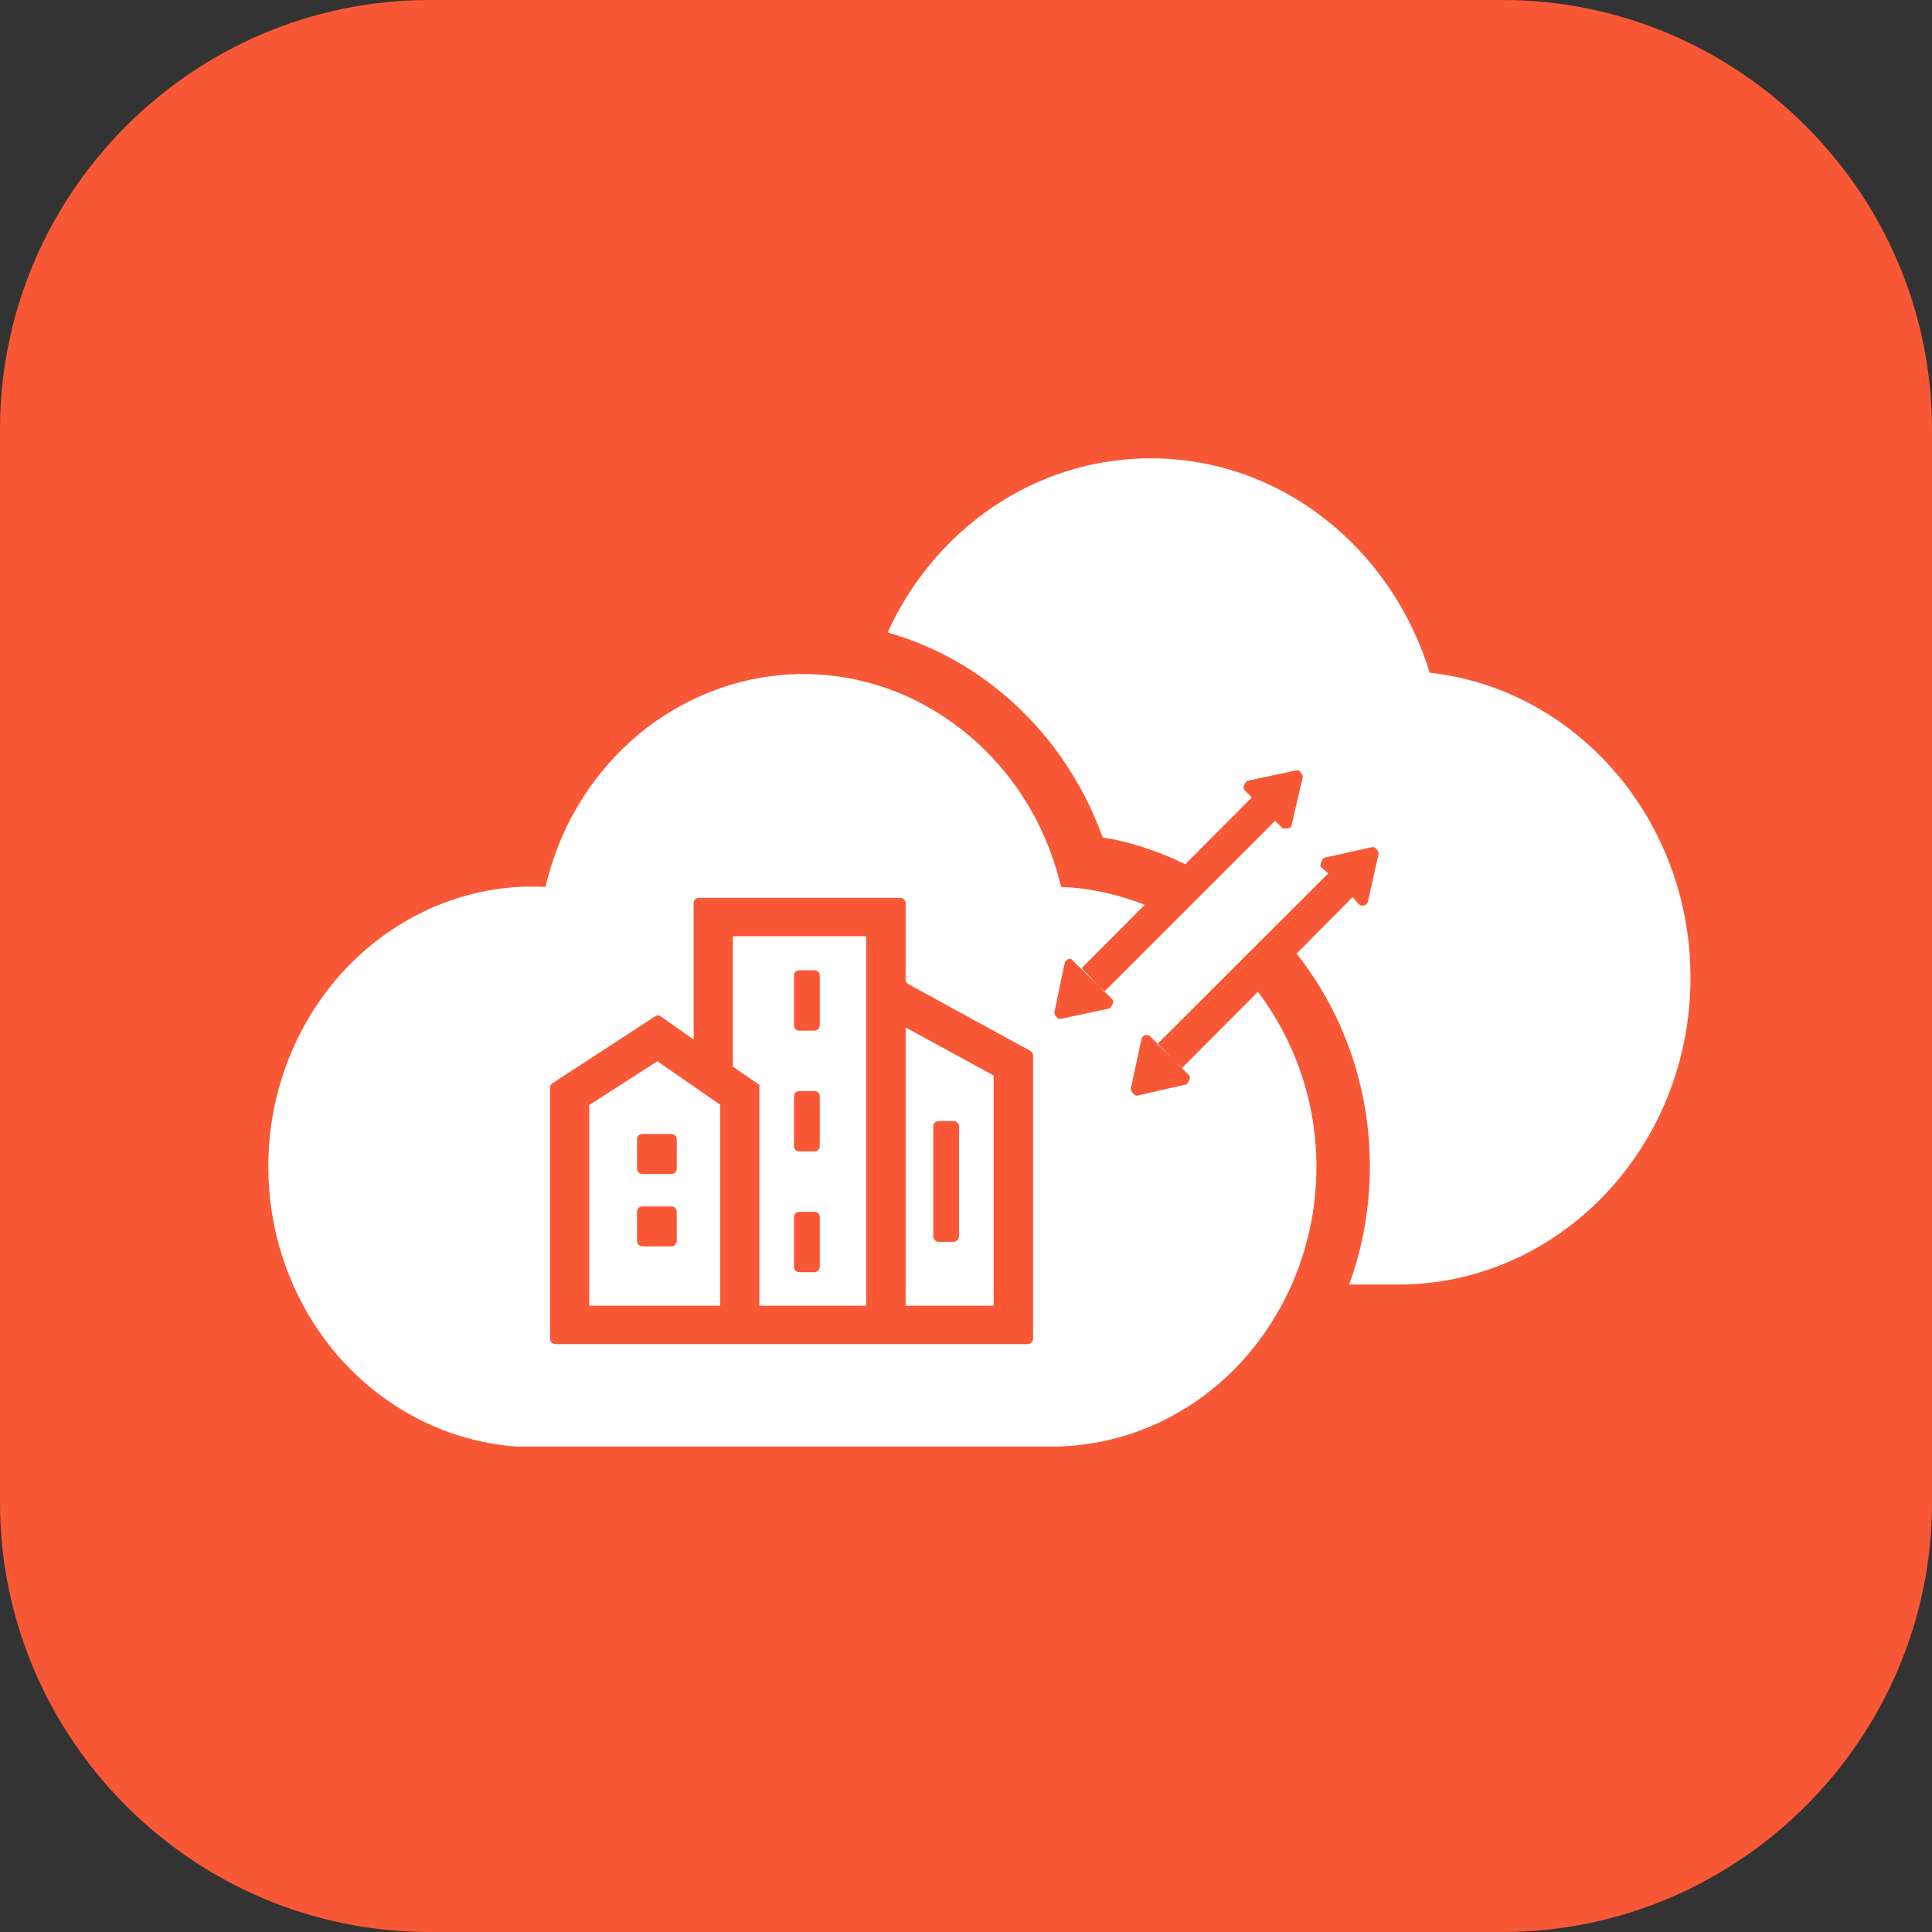 <svg width="72" height="72" viewBox="0 0 72 72" fill="none" xmlns="http://www.w3.org/2000/svg" xmlns:xlink="http://www.w3.org/1999/xlink">
	<rect x="0" y="0" width="72" height="72" fill="#333333" stroke="none"/>
	<desc>
			Created with Pixso.
	</desc>
	<defs>
		<clipPath id="clip117_278">
			<rect id="1#华为云Stack-cloudstack" width="72" height="72" fill="white" fill-opacity="0"/>
		</clipPath>
	</defs>
	<g clip-path="url(#clip117_278)">
		<path id="矩形备份-19" d="M16 0L56 0C64.8 0 72 7.2 72 16L72 56C72 64.79 64.8 72 56 72L16 72C7.19 72 0 64.79 0 56L0 16C0 7.2 7.19 0 16 0Z" fill="#F85835" fill-opacity="1" fill-rule="evenodd"/>
		<path id="形状结合" d="M42.88 17.08C47.76 17.08 51.87 20.45 53.28 25.07C58.74 25.67 63 30.54 63 36.43C63 42.66 58.26 47.72 52.36 47.87L52.1 47.87L50.28 47.87C50.78 46.5 51.05 45.01 51.05 43.46C51.05 40.53 50.07 37.75 48.32 35.54L50.41 33.43L50.62 33.68C50.65 33.71 50.7 33.74 50.74 33.75C50.85 33.76 50.95 33.71 50.98 33.59L51.38 31.8C51.36 31.7 51.25 31.54 51.13 31.57L49.33 31.97C49.26 32.05 49.15 32.25 49.24 32.32L49.5 32.55L43.13 38.91L44.05 39.8L46.88 36.96C48.23 38.75 49.06 41.03 49.06 43.47C49.06 46.32 47.98 48.89 46.23 50.79C44.49 52.66 42.09 53.84 39.4 53.91L19.29 53.91C16.7 53.74 14.38 52.51 12.71 50.66C11.03 48.78 10 46.25 10 43.47C10 40.64 11.07 38.07 12.81 36.18C14.54 34.32 16.93 33.12 19.6 33.04C19.85 33.04 20.09 33.04 20.33 33.05C20.38 32.82 20.45 32.58 20.52 32.34C21.16 30.22 22.45 28.39 24.13 27.1C25.77 25.87 27.77 25.12 29.93 25.12C32.12 25.12 34.12 25.87 35.75 27.12C37.45 28.42 38.73 30.26 39.37 32.41C39.43 32.62 39.49 32.84 39.55 33.05C39.77 33.07 40 33.08 40.22 33.1C41.07 33.21 41.88 33.41 42.66 33.72L40.31 36.08L41.15 36.96L47.52 30.59L47.8 30.87C47.9 30.89 48.11 30.88 48.13 30.78L48.55 28.95C48.53 28.83 48.41 28.67 48.31 28.71L46.48 29.1C46.39 29.18 46.3 29.35 46.37 29.43L46.65 29.72L44.17 32.21L43.88 32.07C43.07 31.7 42.22 31.42 41.34 31.25L41.1 31.21L41 30.96C39.61 27.32 36.65 24.58 33.08 23.57C34.83 19.72 38.57 17.08 42.88 17.08ZM33.55 33.46L26.05 33.46C25.93 33.46 25.85 33.55 25.85 33.66L25.85 38.74L24.63 37.88C24.57 37.83 24.48 37.83 24.41 37.88L20.59 40.37C20.53 40.41 20.5 40.47 20.5 40.54L20.5 49.89C20.5 50 20.59 50.09 20.7 50.09L38.3 50.09C38.4 50.09 38.5 50 38.5 49.89L38.5 39.33C38.5 39.26 38.46 39.2 38.39 39.16L33.86 36.68C33.8 36.64 33.75 36.58 33.75 36.5L33.75 33.66C33.75 33.55 33.65 33.46 33.55 33.46ZM24.5 39.55L26.84 41.17L26.84 48.66L21.96 48.66L21.96 41.18L24.5 39.55ZM32.28 34.89L32.28 48.66L28.3 48.66L28.3 40.43L27.31 39.75L27.31 34.89L32.28 34.89ZM33.75 38.29L37.03 40.08L37.03 48.66L33.75 48.66L33.75 38.29ZM30.35 45.16L29.79 45.16C29.67 45.16 29.59 45.25 29.59 45.35L29.59 47.21C29.59 47.32 29.67 47.41 29.79 47.41L30.35 47.41C30.46 47.41 30.55 47.32 30.55 47.21L30.55 45.35C30.55 45.24 30.46 45.16 30.35 45.16ZM25.02 44.96L23.93 44.96C23.83 44.96 23.74 45.04 23.74 45.16L23.74 46.25C23.74 46.35 23.83 46.45 23.93 46.45L25.02 46.45C25.13 46.45 25.22 46.35 25.22 46.25L25.22 45.16C25.22 45.04 25.12 44.96 25.02 44.96ZM35.54 41.78L34.98 41.78C34.87 41.78 34.78 41.87 34.78 41.97L34.78 46.08C34.78 46.18 34.87 46.28 34.98 46.28L35.54 46.28C35.64 46.28 35.74 46.18 35.74 46.08L35.74 41.97C35.74 41.87 35.64 41.78 35.54 41.78ZM25.02 42.26L23.93 42.26C23.83 42.26 23.74 42.35 23.74 42.46L23.74 43.55C23.74 43.66 23.83 43.75 23.93 43.75L25.02 43.75C25.13 43.75 25.22 43.66 25.22 43.55L25.22 42.46C25.22 42.35 25.12 42.26 25.02 42.26ZM30.35 40.66L29.79 40.66C29.67 40.66 29.59 40.75 29.59 40.85L29.59 42.71C29.59 42.82 29.67 42.91 29.79 42.91L30.35 42.91C30.46 42.91 30.55 42.82 30.55 42.71L30.55 40.85C30.55 40.74 30.46 40.66 30.35 40.66ZM42.78 38.58C42.66 38.55 42.57 38.62 42.54 38.72L42.14 40.58C42.16 40.7 42.28 40.85 42.38 40.83L44.22 40.41C44.3 40.33 44.39 40.16 44.32 40.08L42.87 38.63C42.85 38.6 42.82 38.58 42.78 38.58ZM30.35 36.16L29.79 36.16C29.67 36.16 29.59 36.25 29.59 36.35L29.59 38.21C29.59 38.32 29.67 38.41 29.79 38.41L30.35 38.41C30.46 38.41 30.55 38.32 30.55 38.21L30.55 36.35C30.55 36.24 30.46 36.16 30.35 36.16ZM39.92 35.74C39.82 35.71 39.72 35.78 39.68 35.88L39.29 37.74C39.31 37.84 39.41 38 39.53 37.97L41.36 37.58C41.43 37.5 41.54 37.33 41.46 37.25L39.92 35.74Z" fill="#FFFFFF" fill-opacity="1" fill-rule="evenodd"/>
	</g>
</svg>
